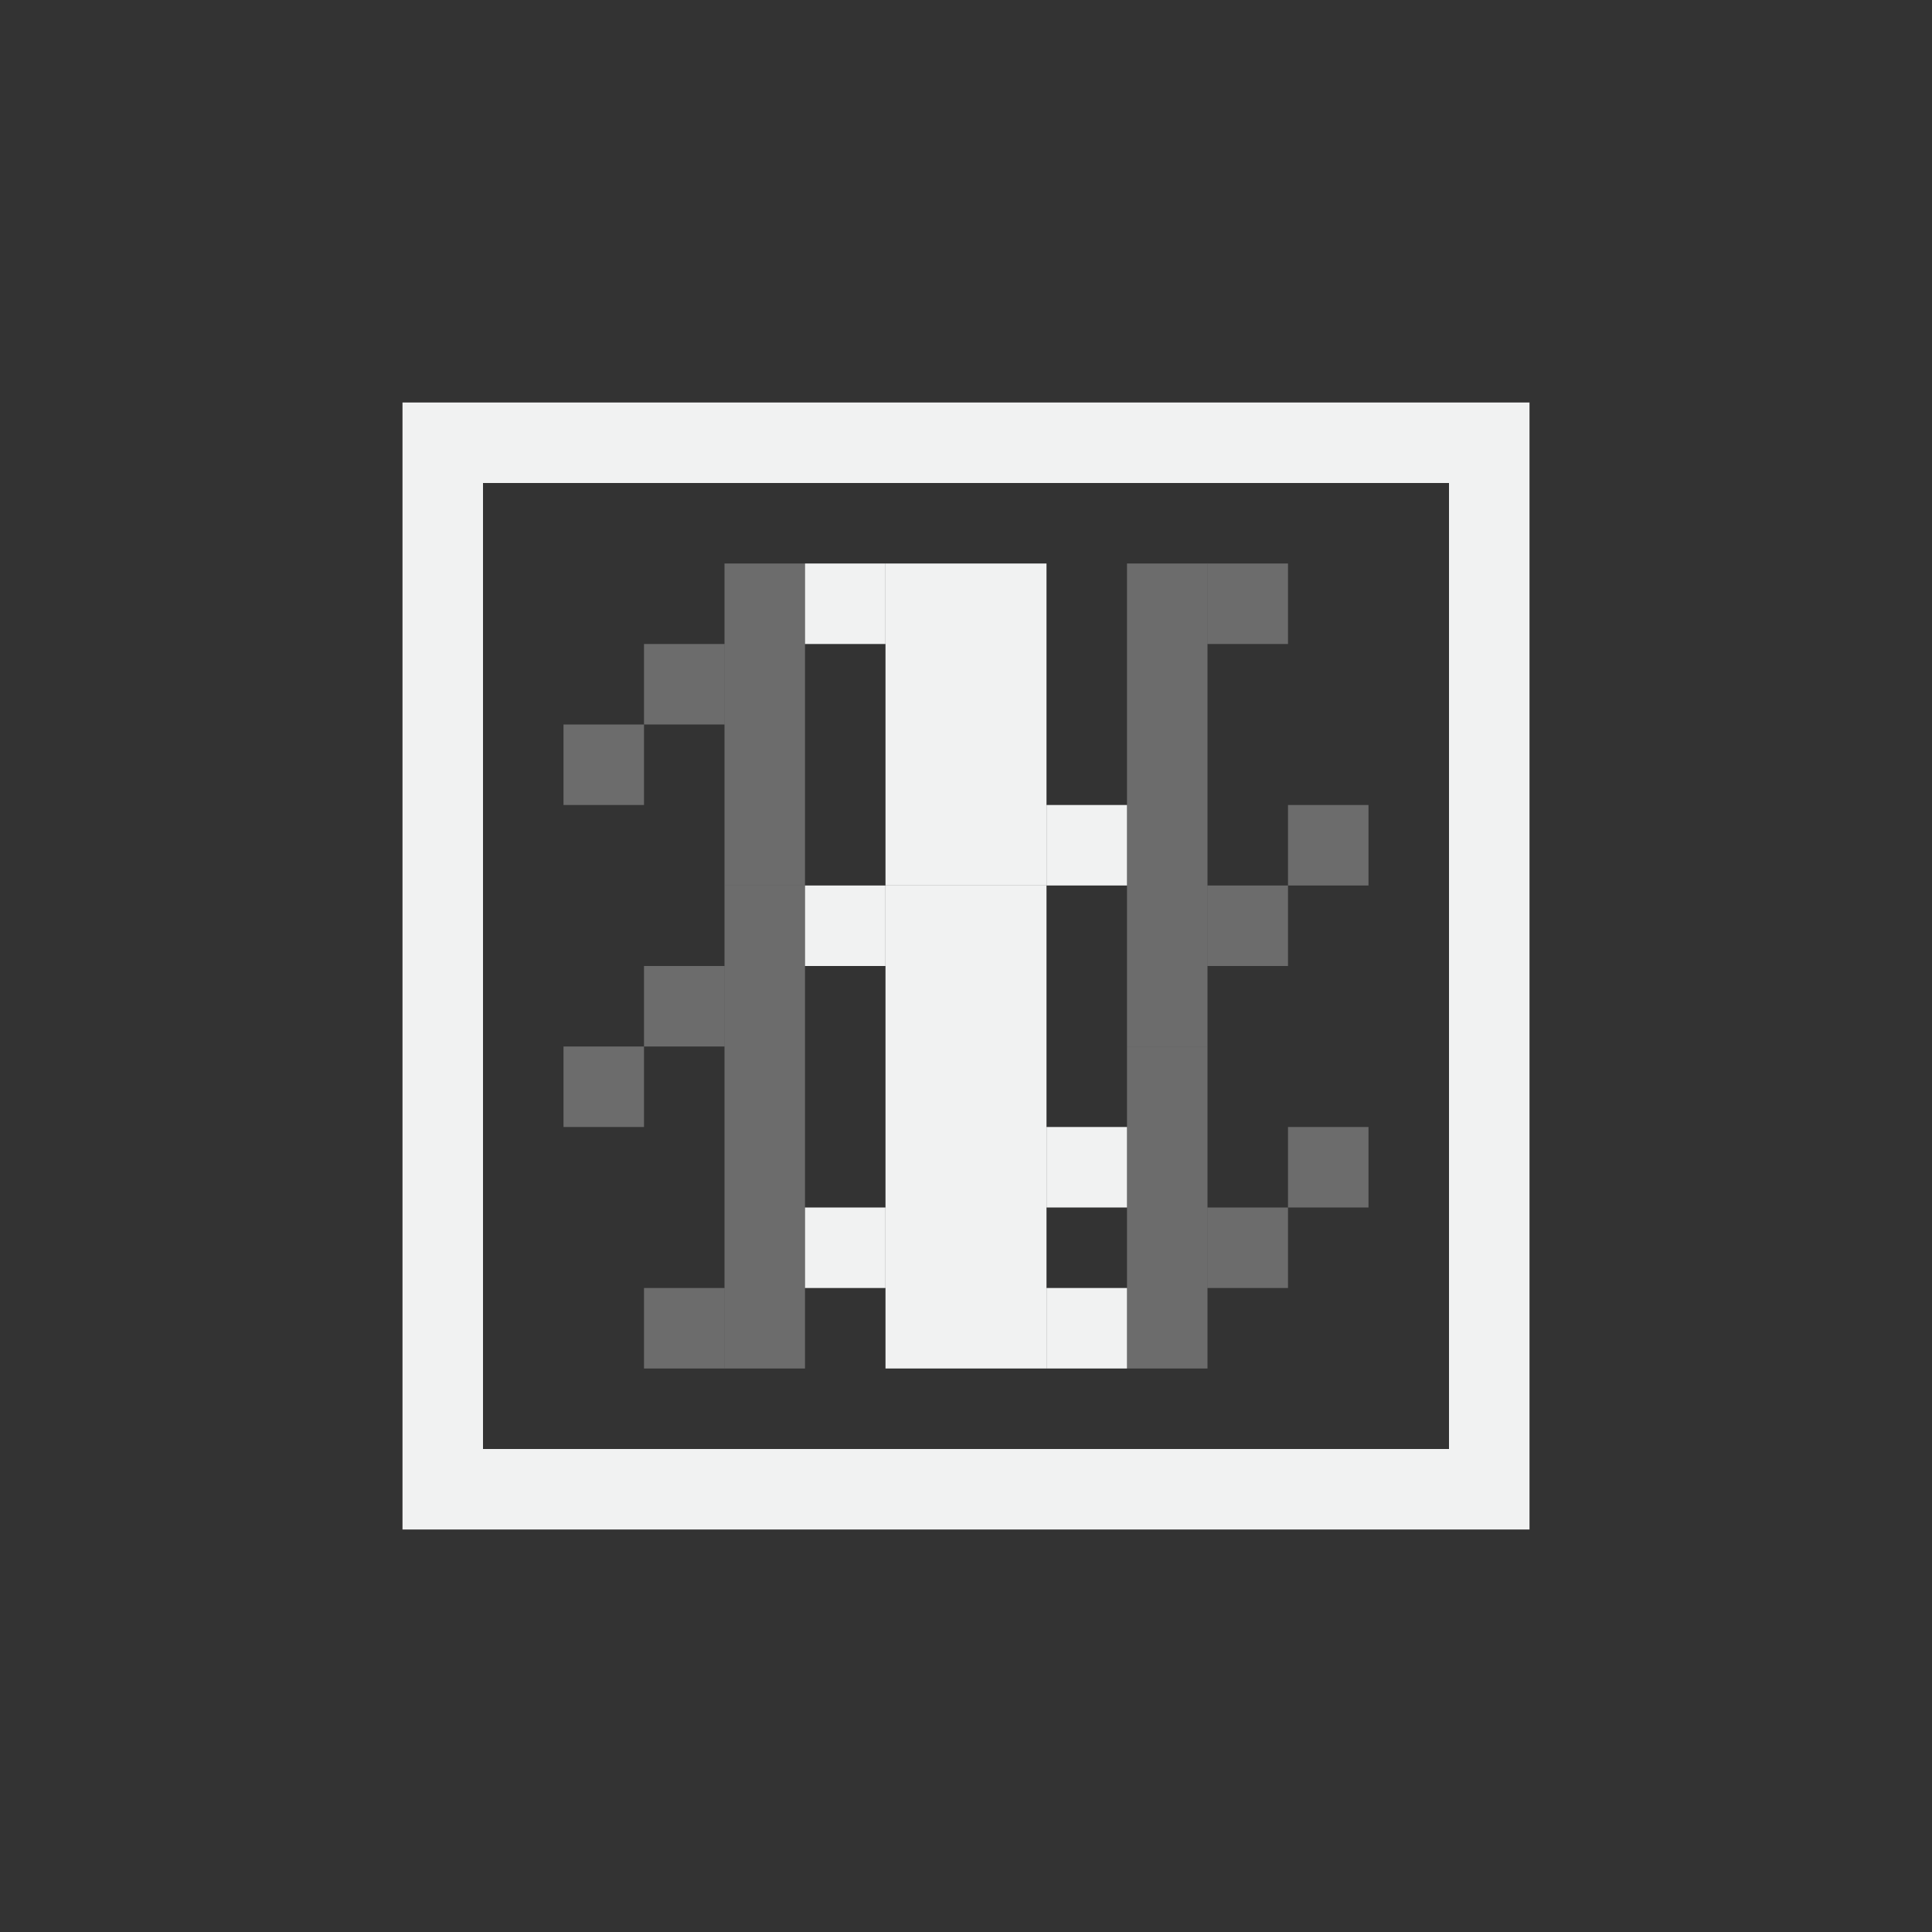 <?xml version="1.0" encoding="UTF-8"?>
<!--Part of Monotone: https://github.com/sixsixfive/Monotone, released under cc-by-sa_v4-->
<svg version="1.1" viewBox="-4 -4 24 24" xmlns="http://www.w3.org/2000/svg" xmlns:osb="http://www.openswatchbook.org/uri/2009/osb" xmlns:xlink="http://www.w3.org/1999/xlink">
<rect x="-4" y="-4" width="24" height="24" fill="#333333" stroke="none"/>
<defs>
<linearGradient id="linearGradient899" osb:paint="solid">
<stop style="stop-color:#f1f2f2" offset="0"/>
</linearGradient>
<linearGradient id="linearGradient880" gradientTransform="matrix(1.372 0 0 1 -1987.1 3252.9)" gradientUnits="userSpaceOnUse" xlink:href="#linearGradient899"/>
<linearGradient id="linearGradient872" gradientTransform="matrix(1.372 0 0 1 -1985.1 1580.1)" gradientUnits="userSpaceOnUse" xlink:href="#linearGradient899"/>
<linearGradient id="linearGradient971" gradientTransform="matrix(.457 0 0 1 -658.37 1580.1)" gradientUnits="userSpaceOnUse" xlink:href="#linearGradient899"/>
<linearGradient id="linearGradient977" gradientTransform="matrix(1.372 0 0 1 -1989.1 1580.1)" gradientUnits="userSpaceOnUse" xlink:href="#linearGradient899"/>
<linearGradient id="linearGradient985" gradientTransform="matrix(1.372 0 0 1 -1985.1 3252.9)" gradientUnits="userSpaceOnUse" xlink:href="#linearGradient899"/>
<linearGradient id="linearGradient1015" gradientTransform="matrix(.457 0 0 1.5 -658.37 2372.7)" gradientUnits="userSpaceOnUse" xlink:href="#linearGradient899"/>
<linearGradient id="linearGradient1017" gradientTransform="matrix(1.372 0 0 1 -1985.1 1584.1)" gradientUnits="userSpaceOnUse" xlink:href="#linearGradient899"/>
<linearGradient id="linearGradient1021" gradientTransform="matrix(1.372 0 0 1.5 -1989.1 2372.7)" gradientUnits="userSpaceOnUse" xlink:href="#linearGradient899"/>
<linearGradient id="linearGradient1031" gradientTransform="matrix(1.372 0 0 1 -1985.1 3248.9)" gradientUnits="userSpaceOnUse" xlink:href="#linearGradient899"/>
<linearGradient id="linearGradient1035" gradientTransform="matrix(1.372 0 0 1 -1987.1 3248.9)" gradientUnits="userSpaceOnUse" xlink:href="#linearGradient899"/>
<linearGradient id="linearGradient1049" gradientTransform="matrix(1.372 0 0 1 -1985.1 1586.1)" gradientUnits="userSpaceOnUse" xlink:href="#linearGradient899"/>
<linearGradient id="linearGradient1055" gradientTransform="matrix(1.372 0 0 1 -1985.1 3246.9)" gradientUnits="userSpaceOnUse" xlink:href="#linearGradient899"/>
<linearGradient id="linearGradient1057" gradientTransform="matrix(1.372 0 0 1 -1987.1 3246.9)" gradientUnits="userSpaceOnUse" xlink:href="#linearGradient899"/>
<linearGradient id="linearGradient1119" gradientTransform="matrix(.457 0 0 1 -674.37 1564.1)" gradientUnits="userSpaceOnUse" xlink:href="#linearGradient899"/>
<linearGradient id="linearGradient1121" gradientTransform="matrix(1.372 0 0 1 -2001.1 1564.1)" gradientUnits="userSpaceOnUse" xlink:href="#linearGradient899"/>
<linearGradient id="linearGradient1129" gradientTransform="matrix(.457 0 0 1.5 -674.37 2356.7)" gradientUnits="userSpaceOnUse" xlink:href="#linearGradient899"/>
<linearGradient id="linearGradient1131" gradientTransform="matrix(1.372 0 0 1 -2001.1 1568.1)" gradientUnits="userSpaceOnUse" xlink:href="#linearGradient899"/>
<linearGradient id="linearGradient1139" gradientTransform="matrix(1.372 0 0 1 -2001.1 1570.1)" gradientUnits="userSpaceOnUse" xlink:href="#linearGradient899"/>
</defs>
<path d="m1 1v14h14v-14h-14zm1 1h12v12h-12v-12z" style="fill:#f1f2f2"/>
<rect x="5" y="3" width="1" height="4" style="fill:url(#linearGradient971);opacity:.3;stroke-width:.577"/>
<rect x="4" y="4" width="1" height="1" style="fill:url(#linearGradient872);opacity:.3"/>
<rect x="4" y="6" width="1" height="1" style="fill:url(#linearGradient872);opacity:.3"/>
<rect x="7" y="3" width="2" height="4" style="fill:url(#linearGradient977)"/>
<rect x="3" y="5" width="1" height="1" style="fill:url(#linearGradient872);opacity:.3"/>
<rect x="3" y="3" width="1" height="1" style="fill:url(#linearGradient872);opacity:.3"/>
<rect transform="scale(1,-1)" x="9" y="-7" width="1" height="1" style="fill:url(#linearGradient985)"/>
<rect transform="scale(1,-1)" x="9" y="-5" width="1" height="1" style="fill:url(#linearGradient985)"/>
<rect transform="scale(1,-1)" x="6" y="-4" width="1" height="1" style="fill:url(#linearGradient880)"/>
<rect transform="scale(1,-1)" x="6" y="-6" width="1" height="1" style="fill:url(#linearGradient880)"/>
<rect x="5" y="7" width="1" height="6" style="fill:url(#linearGradient1015);opacity:.3;stroke-width:.707"/>
<rect x="4" y="8" width="1" height="1" style="fill:url(#linearGradient1017);opacity:.3"/>
<rect x="4" y="10" width="1" height="1" style="fill:url(#linearGradient1017);opacity:.3"/>
<rect x="7" y="7" width="2" height="6" style="fill:url(#linearGradient1021);stroke-width:1.225"/>
<rect x="3" y="9" width="1" height="1" style="fill:url(#linearGradient1017);opacity:.3"/>
<rect x="3" y="7" width="1" height="1" style="fill:url(#linearGradient1017);opacity:.3"/>
<rect transform="scale(1,-1)" x="9" y="-11" width="1" height="1" style="fill:url(#linearGradient1031)"/>
<rect transform="scale(1,-1)" x="9" y="-9" width="1" height="1" style="fill:url(#linearGradient1031)"/>
<rect transform="scale(1,-1)" x="6" y="-8" width="1" height="1" style="fill:url(#linearGradient1035)"/>
<rect transform="scale(1,-1)" x="6" y="-10" width="1" height="1" style="fill:url(#linearGradient1035)"/>
<rect x="4" y="12" width="1" height="1" style="fill:url(#linearGradient1049);opacity:.3"/>
<rect x="3" y="11" width="1" height="1" style="fill:url(#linearGradient1049);opacity:.3"/>
<rect transform="scale(1,-1)" x="9" y="-13" width="1" height="1" style="fill:url(#linearGradient1055)"/>
<rect transform="scale(1,-1)" x="6" y="-12" width="1" height="1" style="fill:url(#linearGradient1057)"/>
<rect transform="scale(-1)" x="-11" y="-13" width="1" height="4" style="fill:url(#linearGradient1119);opacity:.3;stroke-width:.577"/>
<rect transform="scale(-1)" x="-12" y="-12" width="1" height="1" style="fill:url(#linearGradient1121);opacity:.3"/>
<rect transform="scale(-1)" x="-12" y="-10" width="1" height="1" style="fill:url(#linearGradient1121);opacity:.3"/>
<rect transform="scale(-1)" x="-13" y="-11" width="1" height="1" style="fill:url(#linearGradient1121);opacity:.3"/>
<rect transform="scale(-1)" x="-13" y="-13" width="1" height="1" style="fill:url(#linearGradient1121);opacity:.3"/>
<rect transform="scale(-1)" x="-11" y="-9" width="1" height="6" style="fill:url(#linearGradient1129);opacity:.3;stroke-width:.707"/>
<rect transform="scale(-1)" x="-12" y="-8" width="1" height="1" style="fill:url(#linearGradient1131);opacity:.3"/>
<rect transform="scale(-1)" x="-12" y="-6" width="1" height="1" style="fill:url(#linearGradient1131);opacity:.3"/>
<rect transform="scale(-1)" x="-13" y="-7" width="1" height="1" style="fill:url(#linearGradient1131);opacity:.3"/>
<rect transform="scale(-1)" x="-13" y="-9" width="1" height="1" style="fill:url(#linearGradient1131);opacity:.3"/>
<rect transform="scale(-1)" x="-12" y="-4" width="1" height="1" style="fill:url(#linearGradient1139);opacity:.3"/>
<rect transform="scale(-1)" x="-13" y="-5" width="1" height="1" style="fill:url(#linearGradient1139);opacity:.3"/>
</svg>
